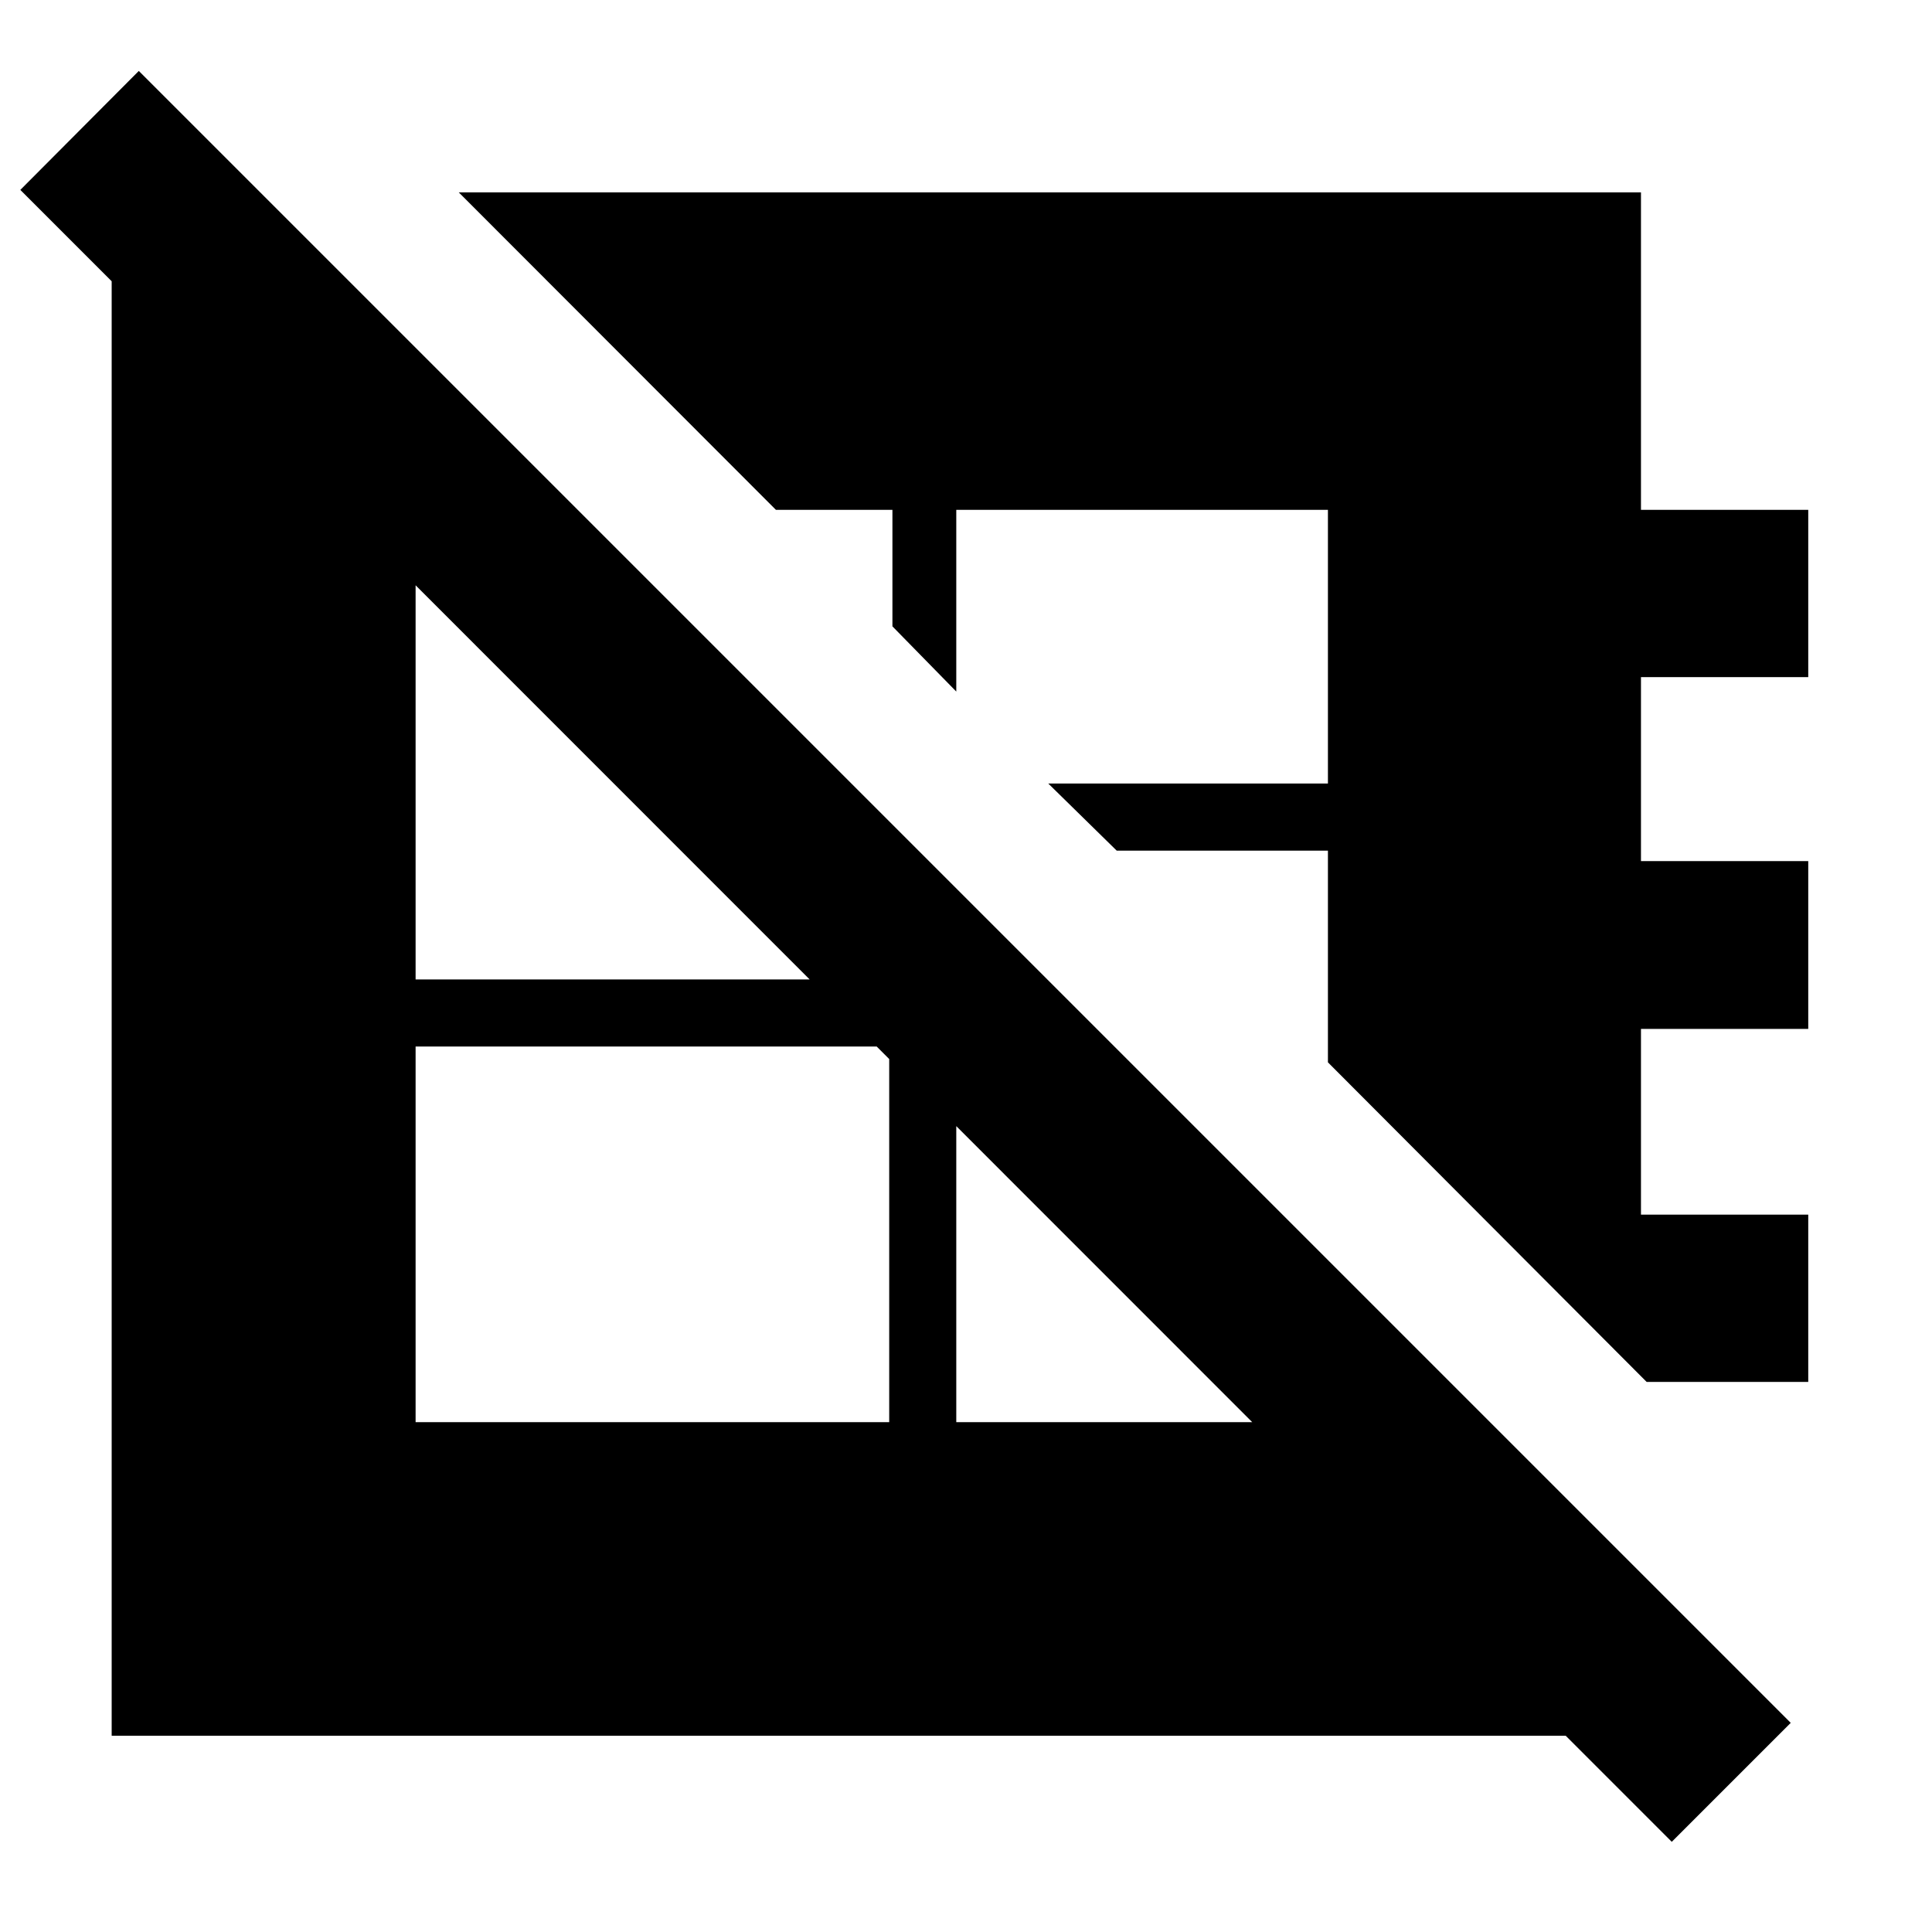 <svg xmlns="http://www.w3.org/2000/svg" height="40" viewBox="0 -960 960 960" width="40"><path d="m818.21-273.33-158.37-158.8v-105.2H554.88l-34-33.34h138.96v-136H475.17v90.3l-31.73-32.4v-57.9h-57.9L227.96-864.41h587.43v157.74h83.12v83.13h-83.12v91.43h83.12v83.36h-83.12v92.29h83.12v83.13h-80.3Zm-611.7 20h235.33V-440H206.51v186.67Zm-74.92-608.8 678.54 679.37v85.25H55.49v-764.62h76.1Zm343.58 344.41v264.39h184.67v-79.72L475.17-517.72ZM286.22-706.67h-79.71v233.34h235.33v-77.72L286.22-706.67ZM830.69-44.81 10.1-865.64l58.87-59.11L889.8-103.92l-59.11 59.11Z"/></svg>